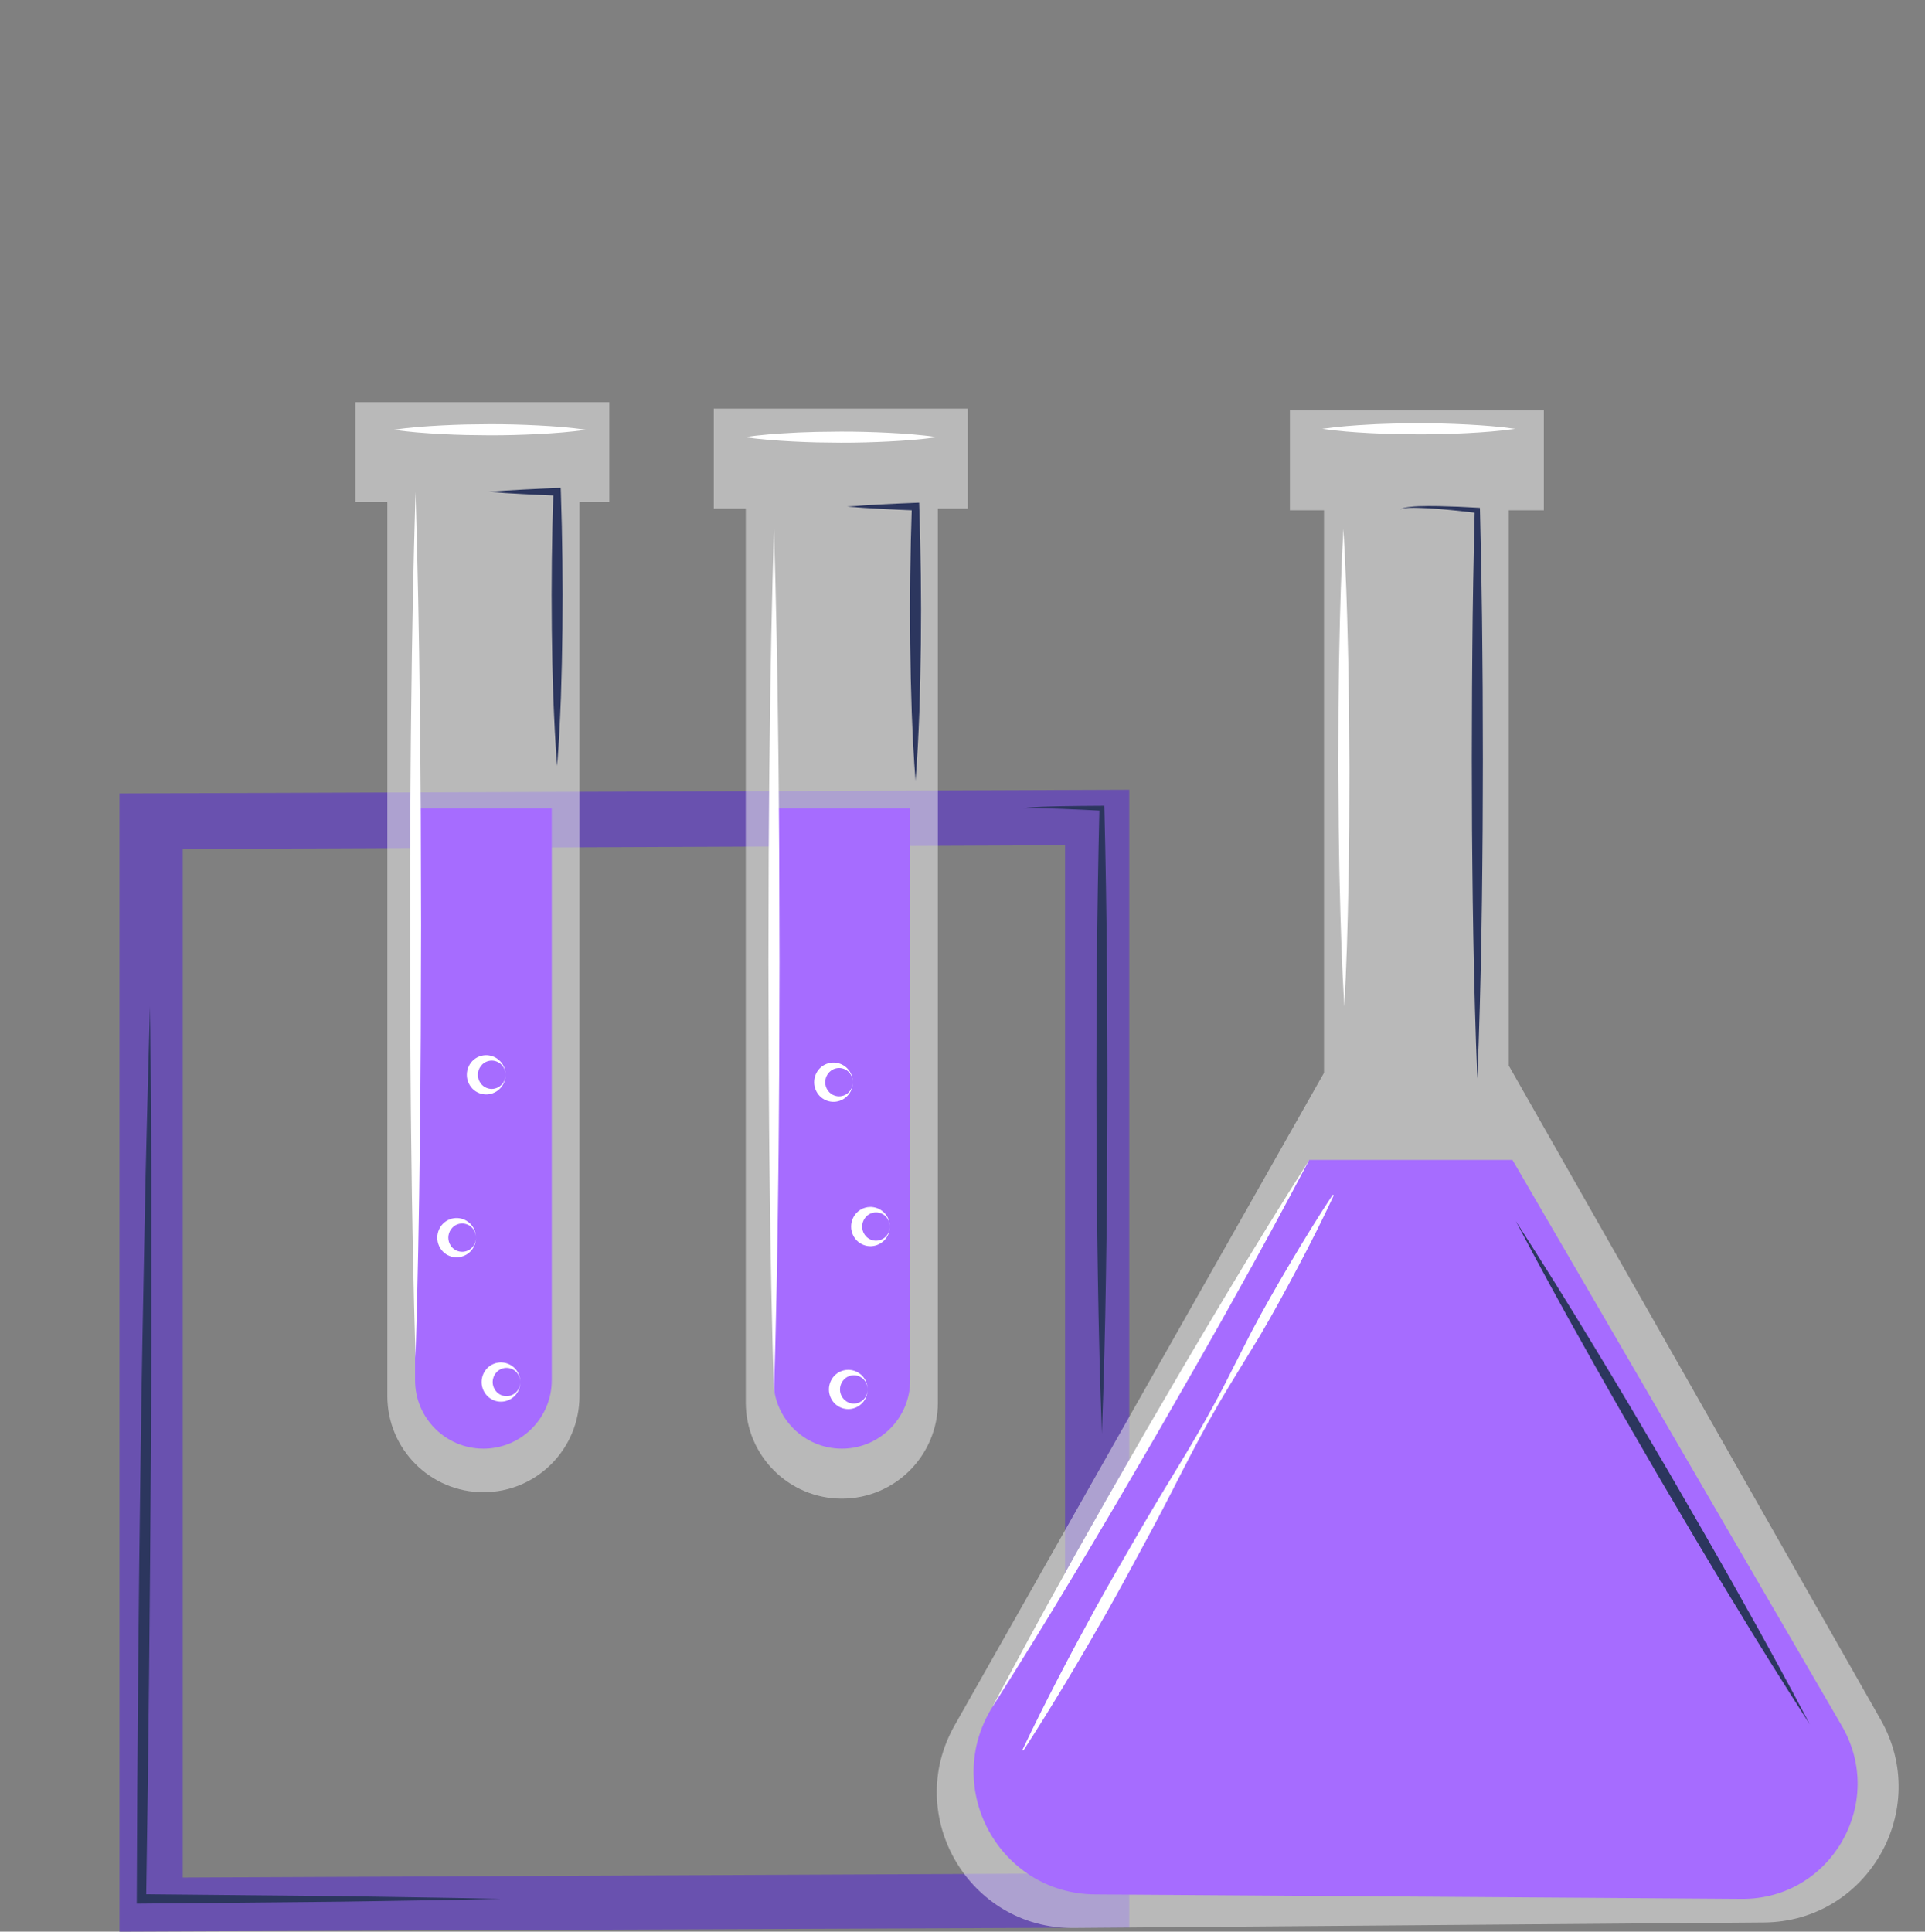 <svg viewBox="0 0 292 293" fill="none" xmlns="http://www.w3.org/2000/svg">
        <rect x="0" y="0" width="292" height="293" fill="#808080" stroke="none"/>
        <circle cx="146" cy="146" r="146" class="circle" />
        <g clip-path="url(#clip0_483_4670)">
          <path d="M18.123 120.352V293L171.299 292.371V119.791L18.123 120.352ZM161.558 284.173L27.724 284.797V128.775L161.558 128.213V284.173Z" fill="#6951AF"/>
          <path opacity="0.5" d="M285.282 260.848L228.86 161.629V77.396H234.184V62.235H195.663V77.396H200.836V162.724L144.8 261.713C136.999 275.492 147.014 292.562 162.825 292.438L267.593 291.607C283.281 291.484 293.044 274.504 285.282 260.848Z" fill="#F2F2F2"/>
          <path opacity="0.5" d="M146.795 61.971H108.274V77.132H113.122V212.72C113.122 220.784 119.646 227.32 127.695 227.32C135.743 227.32 142.267 220.784 142.267 212.72V77.132H146.795V61.971Z" fill="#F2F2F2"/>
          <path opacity="0.5" d="M92.43 61H53.909V76.161H58.757V211.749C58.757 219.812 65.281 226.348 73.329 226.348C81.378 226.348 87.902 219.812 87.902 211.749V76.161H92.43V61Z" fill="#F2F2F2"/>
          <path d="M73.33 219.739C67.602 219.739 62.961 215.09 62.961 209.351V122.598H83.698V209.351C83.698 215.09 79.058 219.739 73.33 219.739Z" fill="#A66CFF"/>
          <path d="M127.695 219.739C121.967 219.739 117.326 215.09 117.326 209.351V122.598H138.063V209.351C138.063 215.09 133.423 219.739 127.695 219.739Z" fill="#A66CFF"/>
          <path d="M198.594 175.941L150.512 258.961C142.856 271.286 151.633 287.25 166.121 287.351L264.208 288.03C277.755 288.126 286.223 273.375 279.33 261.69L229.42 175.941H198.594Z" fill="#A66CFF"/>
          <path d="M63.034 74.606C63.359 85.549 63.578 96.499 63.69 107.443C63.768 112.917 63.785 118.387 63.83 123.861L63.875 140.28L63.83 156.699C63.785 162.173 63.768 167.642 63.69 173.117C63.578 184.061 63.359 195.011 63.034 205.954C62.709 195.011 62.49 184.061 62.378 173.117C62.3 167.642 62.283 162.173 62.238 156.699L62.193 140.28L62.238 123.861C62.283 118.387 62.3 112.917 62.378 107.443C62.49 96.499 62.709 85.549 63.034 74.606Z" fill="white"/>
          <path d="M117.399 80.221C117.724 91.165 117.943 102.114 118.055 113.058C118.134 118.533 118.15 124.002 118.195 129.477L118.24 145.895L118.195 162.314C118.15 167.789 118.134 173.258 118.055 178.732C117.943 189.676 117.724 200.626 117.399 211.57C117.074 200.626 116.856 189.676 116.744 178.732C116.665 173.258 116.648 167.789 116.603 162.314L116.559 145.895L116.603 129.477C116.648 124.002 116.665 118.533 116.744 113.058C116.856 102.114 117.074 91.165 117.399 80.221Z" fill="white"/>
          <path d="M198.594 175.941C194.867 183.022 191.05 190.052 187.138 197.026C185.205 200.524 183.215 203.995 181.248 207.476L175.279 217.875L169.231 228.229C167.186 231.666 165.174 235.119 163.1 238.539C158.997 245.4 154.799 252.212 150.512 258.967C154.233 251.886 158.05 244.856 161.962 237.882C163.896 234.384 165.891 230.919 167.853 227.432L173.827 217.033L179.875 206.679C181.915 203.242 183.938 199.794 186.006 196.369C190.109 189.508 194.307 182.696 198.594 175.941Z" fill="white"/>
          <path d="M200.556 65.043C202.994 64.695 205.432 64.509 207.875 64.386C209.097 64.307 210.313 64.29 211.535 64.245L215.195 64.201C217.633 64.195 220.071 64.262 222.515 64.386C224.953 64.509 227.391 64.695 229.835 65.043C227.396 65.391 224.958 65.576 222.515 65.7C220.077 65.823 217.639 65.891 215.195 65.885L211.535 65.84C210.313 65.795 209.097 65.778 207.875 65.7C205.432 65.576 202.994 65.391 200.556 65.043Z" fill="white"/>
          <path d="M112.91 66.306C115.348 65.958 117.786 65.773 120.23 65.65C121.452 65.571 122.668 65.554 123.89 65.509L127.55 65.464C129.988 65.459 132.426 65.526 134.869 65.65C137.307 65.773 139.745 65.958 142.189 66.306C139.751 66.655 137.313 66.84 134.869 66.963C132.431 67.087 129.993 67.154 127.55 67.149L123.89 67.104C122.668 67.059 121.452 67.042 120.23 66.963C117.786 66.834 115.348 66.655 112.91 66.306Z" fill="white"/>
          <path d="M59.665 65.183C62.103 64.835 64.541 64.65 66.985 64.526C68.207 64.448 69.423 64.431 70.645 64.386L74.305 64.341C76.743 64.335 79.18 64.403 81.624 64.526C84.062 64.65 86.5 64.835 88.944 65.183C86.506 65.532 84.068 65.717 81.624 65.84C79.186 65.964 76.748 66.031 74.305 66.026L70.645 65.981C69.423 65.936 68.207 65.919 66.985 65.84C64.541 65.711 62.103 65.532 59.665 65.183Z" fill="white"/>
          <path d="M203.778 80.221C204.137 86.257 204.333 92.288 204.468 98.324C204.552 101.339 204.574 104.36 204.625 107.375L204.686 116.427L204.658 125.479C204.619 128.494 204.608 131.515 204.535 134.53C204.423 140.566 204.249 146.603 203.913 152.639C203.554 146.603 203.358 140.572 203.223 134.536C203.139 131.52 203.117 128.5 203.067 125.484L203.005 116.433L203.033 107.381C203.072 104.366 203.083 101.345 203.156 98.329C203.274 92.293 203.442 86.257 203.778 80.221Z" fill="white"/>
          <path d="M78.934 209.632C78.934 210.295 78.71 210.957 78.278 211.502C77.852 212.047 77.185 212.462 76.412 212.58C75.644 212.704 74.775 212.485 74.12 211.934C73.464 211.39 73.049 210.519 73.055 209.638C73.049 208.756 73.458 207.88 74.12 207.335C74.775 206.785 75.65 206.566 76.418 206.69C77.191 206.808 77.858 207.223 78.284 207.773C78.71 208.307 78.934 208.969 78.934 209.632ZM78.934 209.632C78.934 208.969 78.615 208.318 78.116 207.925C77.611 207.532 76.967 207.403 76.412 207.526C75.857 207.644 75.42 207.97 75.145 208.357C74.865 208.745 74.736 209.183 74.731 209.626C74.731 210.07 74.859 210.508 75.14 210.901C75.414 211.294 75.857 211.614 76.412 211.732C76.961 211.856 77.611 211.727 78.116 211.328C78.615 210.946 78.934 210.295 78.934 209.632Z" fill="white"/>
        <path d="M72.209 187.733C72.209 188.396 71.984 189.058 71.553 189.603C71.127 190.148 70.46 190.563 69.686 190.681C68.918 190.805 68.05 190.586 67.394 190.035C66.738 189.491 66.324 188.62 66.329 187.739C66.324 186.857 66.733 185.981 67.394 185.437C68.05 184.886 68.924 184.667 69.692 184.791C70.465 184.909 71.132 185.324 71.558 185.875C71.984 186.408 72.209 187.071 72.209 187.733ZM72.209 187.733C72.209 187.071 71.889 186.419 71.39 186.026C70.886 185.633 70.241 185.504 69.686 185.627C69.132 185.745 68.694 186.071 68.42 186.458C68.139 186.846 68.011 187.284 68.005 187.728C68.005 188.171 68.134 188.609 68.414 189.002C68.689 189.395 69.132 189.715 69.686 189.833C70.236 189.957 70.886 189.828 71.39 189.429C71.889 189.047 72.209 188.396 72.209 187.733Z" fill="white"/>
        <path d="M76.692 163.027C76.692 163.689 76.468 164.352 76.036 164.896C75.61 165.441 74.943 165.857 74.17 165.975C73.402 166.098 72.533 165.879 71.877 165.329C71.222 164.784 70.807 163.914 70.813 163.032C70.807 162.151 71.216 161.275 71.877 160.73C72.533 160.18 73.407 159.961 74.175 160.084C74.949 160.202 75.616 160.618 76.042 161.168C76.468 161.701 76.692 162.364 76.692 163.027ZM76.692 163.027C76.692 162.364 76.372 161.713 75.874 161.32C75.369 160.927 74.725 160.797 74.17 160.921C73.615 161.039 73.178 161.365 72.903 161.752C72.623 162.139 72.494 162.577 72.488 163.021C72.488 163.465 72.617 163.903 72.897 164.296C73.172 164.689 73.615 165.009 74.17 165.127C74.719 165.25 75.369 165.121 75.874 164.722C76.372 164.341 76.692 163.689 76.692 163.027Z" fill="white"/>
        <path d="M131.618 210.755C131.618 211.418 131.393 212.08 130.962 212.625C130.536 213.17 129.869 213.585 129.096 213.703C128.328 213.827 127.459 213.608 126.803 213.057C126.147 212.513 125.733 211.642 125.738 210.761C125.733 209.879 126.142 209.003 126.803 208.459C127.459 207.908 128.333 207.689 129.101 207.813C129.875 207.931 130.542 208.346 130.968 208.897C131.393 209.43 131.618 210.093 131.618 210.755ZM131.618 210.755C131.618 210.093 131.298 209.441 130.799 209.048C130.295 208.655 129.65 208.526 129.096 208.649C128.541 208.767 128.104 209.093 127.829 209.48C127.549 209.868 127.42 210.306 127.414 210.749C127.414 211.193 127.543 211.631 127.823 212.024C128.098 212.417 128.541 212.737 129.096 212.855C129.645 212.979 130.295 212.85 130.799 212.451C131.298 212.069 131.618 211.418 131.618 210.755Z" fill="white"/>
        <path d="M134.981 186.049C134.981 186.711 134.757 187.374 134.325 187.918C133.899 188.463 133.232 188.879 132.459 188.996C131.691 189.12 130.822 188.901 130.167 188.351C129.511 187.806 129.096 186.936 129.102 186.054C129.096 185.173 129.505 184.297 130.167 183.752C130.822 183.202 131.697 182.983 132.464 183.106C133.238 183.224 133.905 183.64 134.331 184.19C134.757 184.723 134.981 185.386 134.981 186.049ZM134.981 186.049C134.981 185.386 134.661 184.735 134.163 184.342C133.658 183.949 133.014 183.819 132.459 183.943C131.904 184.061 131.467 184.386 131.192 184.774C130.912 185.161 130.783 185.599 130.777 186.043C130.777 186.487 130.906 186.925 131.187 187.318C131.461 187.711 131.904 188.031 132.459 188.149C133.008 188.272 133.658 188.143 134.163 187.744C134.661 187.362 134.981 186.711 134.981 186.049Z" fill="white"/>
        <path d="M129.376 164.15C129.376 164.812 129.152 165.475 128.721 166.019C128.295 166.564 127.628 166.98 126.854 167.098C126.086 167.221 125.218 167.002 124.562 166.452C123.906 165.907 123.492 165.037 123.497 164.155C123.492 163.274 123.901 162.398 124.562 161.853C125.218 161.303 126.092 161.084 126.86 161.207C127.633 161.325 128.3 161.741 128.726 162.291C129.152 162.824 129.376 163.487 129.376 164.15ZM129.376 164.15C129.376 163.487 129.057 162.836 128.558 162.443C128.054 162.05 127.409 161.92 126.854 162.044C126.299 162.162 125.862 162.488 125.588 162.875C125.307 163.262 125.179 163.7 125.173 164.144C125.173 164.588 125.302 165.026 125.582 165.419C125.857 165.812 126.299 166.132 126.854 166.25C127.404 166.373 128.054 166.244 128.558 165.845C129.057 165.464 129.376 164.812 129.376 164.15Z" fill="white"/>
        <path d="M155.13 122.598C156.122 122.429 157.131 122.418 158.128 122.362C159.132 122.323 160.135 122.306 161.138 122.283C163.145 122.25 165.151 122.233 167.158 122.222H167.511L167.522 122.598C167.712 130.504 167.847 138.404 167.903 146.311C167.948 150.264 167.965 154.217 167.97 158.17C167.987 162.123 167.993 166.076 167.97 170.029C167.965 173.982 167.948 177.935 167.903 181.888C167.875 185.841 167.819 189.794 167.757 193.747C167.634 201.653 167.438 209.554 167.146 217.46C166.855 209.554 166.659 201.653 166.535 193.747C166.474 189.794 166.418 185.841 166.39 181.888C166.345 177.935 166.328 173.982 166.322 170.029C166.306 166.076 166.306 162.123 166.322 158.17C166.328 154.217 166.345 150.264 166.39 146.311C166.451 138.404 166.58 130.504 166.771 122.598L167.135 122.968C165.134 122.862 163.133 122.766 161.133 122.688L158.128 122.587C157.131 122.57 156.122 122.502 155.13 122.598Z" fill="#2C365E"/>
        <path d="M74.131 74.6C75.857 74.46 77.589 74.341 79.315 74.257C81.041 74.156 82.773 74.1 84.499 74.022L85.054 73.999L85.077 74.6C85.195 78.064 85.273 81.529 85.312 84.993L85.346 90.193L85.318 95.393C85.279 98.857 85.2 102.322 85.088 105.786C84.948 109.251 84.797 112.715 84.511 116.18C84.225 112.715 84.074 109.251 83.933 105.786C83.816 102.322 83.737 98.857 83.704 95.393L83.676 90.193L83.709 84.993C83.749 81.529 83.827 78.064 83.945 74.6L84.522 75.178C82.796 75.1 81.064 75.043 79.338 74.942C77.589 74.853 75.863 74.74 74.131 74.6Z" fill="#2C365E"/>
        <path d="M128.496 76.846C130.222 76.706 131.954 76.588 133.68 76.503C135.407 76.402 137.139 76.346 138.865 76.268L139.42 76.245L139.442 76.846C139.56 80.311 139.638 83.775 139.677 87.24L139.711 92.439L139.683 97.639C139.644 101.103 139.565 104.568 139.453 108.032C139.313 111.497 139.162 114.961 138.876 118.426C138.59 114.961 138.439 111.497 138.299 108.032C138.181 104.568 138.103 101.103 138.069 97.639L138.041 92.439L138.075 87.24C138.114 83.775 138.192 80.311 138.31 76.846L138.887 77.424C137.161 77.346 135.429 77.29 133.703 77.189C131.954 77.099 130.228 76.986 128.496 76.846Z" fill="#2C365E"/>
        <path d="M212.438 77.407C212.421 77.273 212.561 77.188 212.662 77.138C212.774 77.087 212.897 77.054 213.015 77.02C213.256 76.964 213.503 76.924 213.749 76.896C214.243 76.835 214.736 76.806 215.229 76.784C216.221 76.745 217.207 76.75 218.2 76.767C220.178 76.806 222.151 76.891 224.129 77.009L224.482 77.031L224.494 77.407C224.667 84.589 224.807 91.771 224.858 98.953C224.903 102.546 224.914 106.134 224.92 109.728C224.942 113.322 224.936 116.91 224.92 120.503C224.914 124.097 224.892 127.685 224.852 131.279C224.824 134.873 224.768 138.461 224.707 142.054C224.583 149.236 224.387 156.418 224.096 163.599C223.804 156.418 223.614 149.236 223.485 142.054C223.423 138.461 223.367 134.873 223.339 131.279C223.294 127.685 223.272 124.097 223.272 120.503C223.255 116.91 223.249 113.322 223.272 109.728C223.283 106.134 223.294 102.546 223.333 98.953C223.384 91.771 223.524 84.589 223.698 77.407L224.056 77.806C222.106 77.565 220.144 77.357 218.183 77.2C217.202 77.121 216.221 77.059 215.235 77.031C214.741 77.014 214.254 77.003 213.761 77.02C213.514 77.031 213.273 77.048 213.026 77.082C212.909 77.104 212.785 77.127 212.673 77.166C212.572 77.205 212.432 77.273 212.438 77.407Z" fill="#2C365E"/>
        <path d="M202.31 181.321C200.612 184.976 198.801 188.57 196.918 192.125C195.035 195.679 193.124 199.216 191.078 202.675L187.934 207.824C186.875 209.537 185.827 211.25 184.823 212.99C182.806 216.466 180.934 220.032 179.101 223.609C177.28 227.197 175.424 230.768 173.502 234.3C171.591 237.837 169.691 241.38 167.707 244.879C163.722 251.864 159.614 258.776 155.231 265.537L155.085 265.452C158.543 258.175 162.287 251.05 166.149 243.997C168.088 240.476 170.111 237.001 172.123 233.519C174.13 230.032 176.192 226.585 178.294 223.154C180.385 219.717 182.436 216.258 184.341 212.715C185.3 210.946 186.208 209.155 187.116 207.353L189.856 201.973C191.734 198.413 193.74 194.932 195.786 191.468C197.832 188.003 199.939 184.578 202.164 181.214L202.31 181.321Z" fill="white"/>
        <path d="M229.919 185.207C233.915 191.406 237.822 197.661 241.638 203.967C243.566 207.111 245.438 210.284 247.338 213.439L252.954 222.963L258.492 232.531C260.308 235.737 262.157 238.926 263.951 242.149C267.571 248.568 271.102 255.042 274.538 261.572C270.536 255.373 266.63 249.123 262.818 242.812C260.89 239.668 259.018 236.495 257.118 233.339L251.503 223.816L245.965 214.248C244.144 211.042 242.3 207.852 240.512 204.629C236.886 198.211 233.36 191.737 229.919 185.207Z" fill="#2C365E"/>
        <path d="M22.764 152.639C22.842 158.282 22.864 163.925 22.904 169.568L22.948 178.03V186.492C22.954 197.779 22.96 209.059 22.887 220.34L22.769 237.264L22.612 254.188L22.416 271.118L22.169 288.042L21.458 287.323L48.724 287.587C53.27 287.621 57.815 287.722 62.355 287.783C66.9 287.851 71.446 287.929 75.986 288.036C71.44 288.143 66.895 288.221 62.355 288.289C57.81 288.351 53.264 288.452 48.724 288.485L21.458 288.749L20.74 288.755L20.746 288.025L20.824 271.101L20.953 254.177L21.121 237.253L21.334 220.329C21.48 209.048 21.704 197.767 21.923 186.481L22.091 178.019L22.298 169.557C22.444 163.919 22.579 158.282 22.764 152.639Z" fill="#2C365E"/>
      </g>
      <defs>
        <clipPath id="clip0_483_4670">
        <rect width="270" height="232" fill="white" transform="translate(18 61)"/>
        </clipPath>
        </defs>
        </svg>